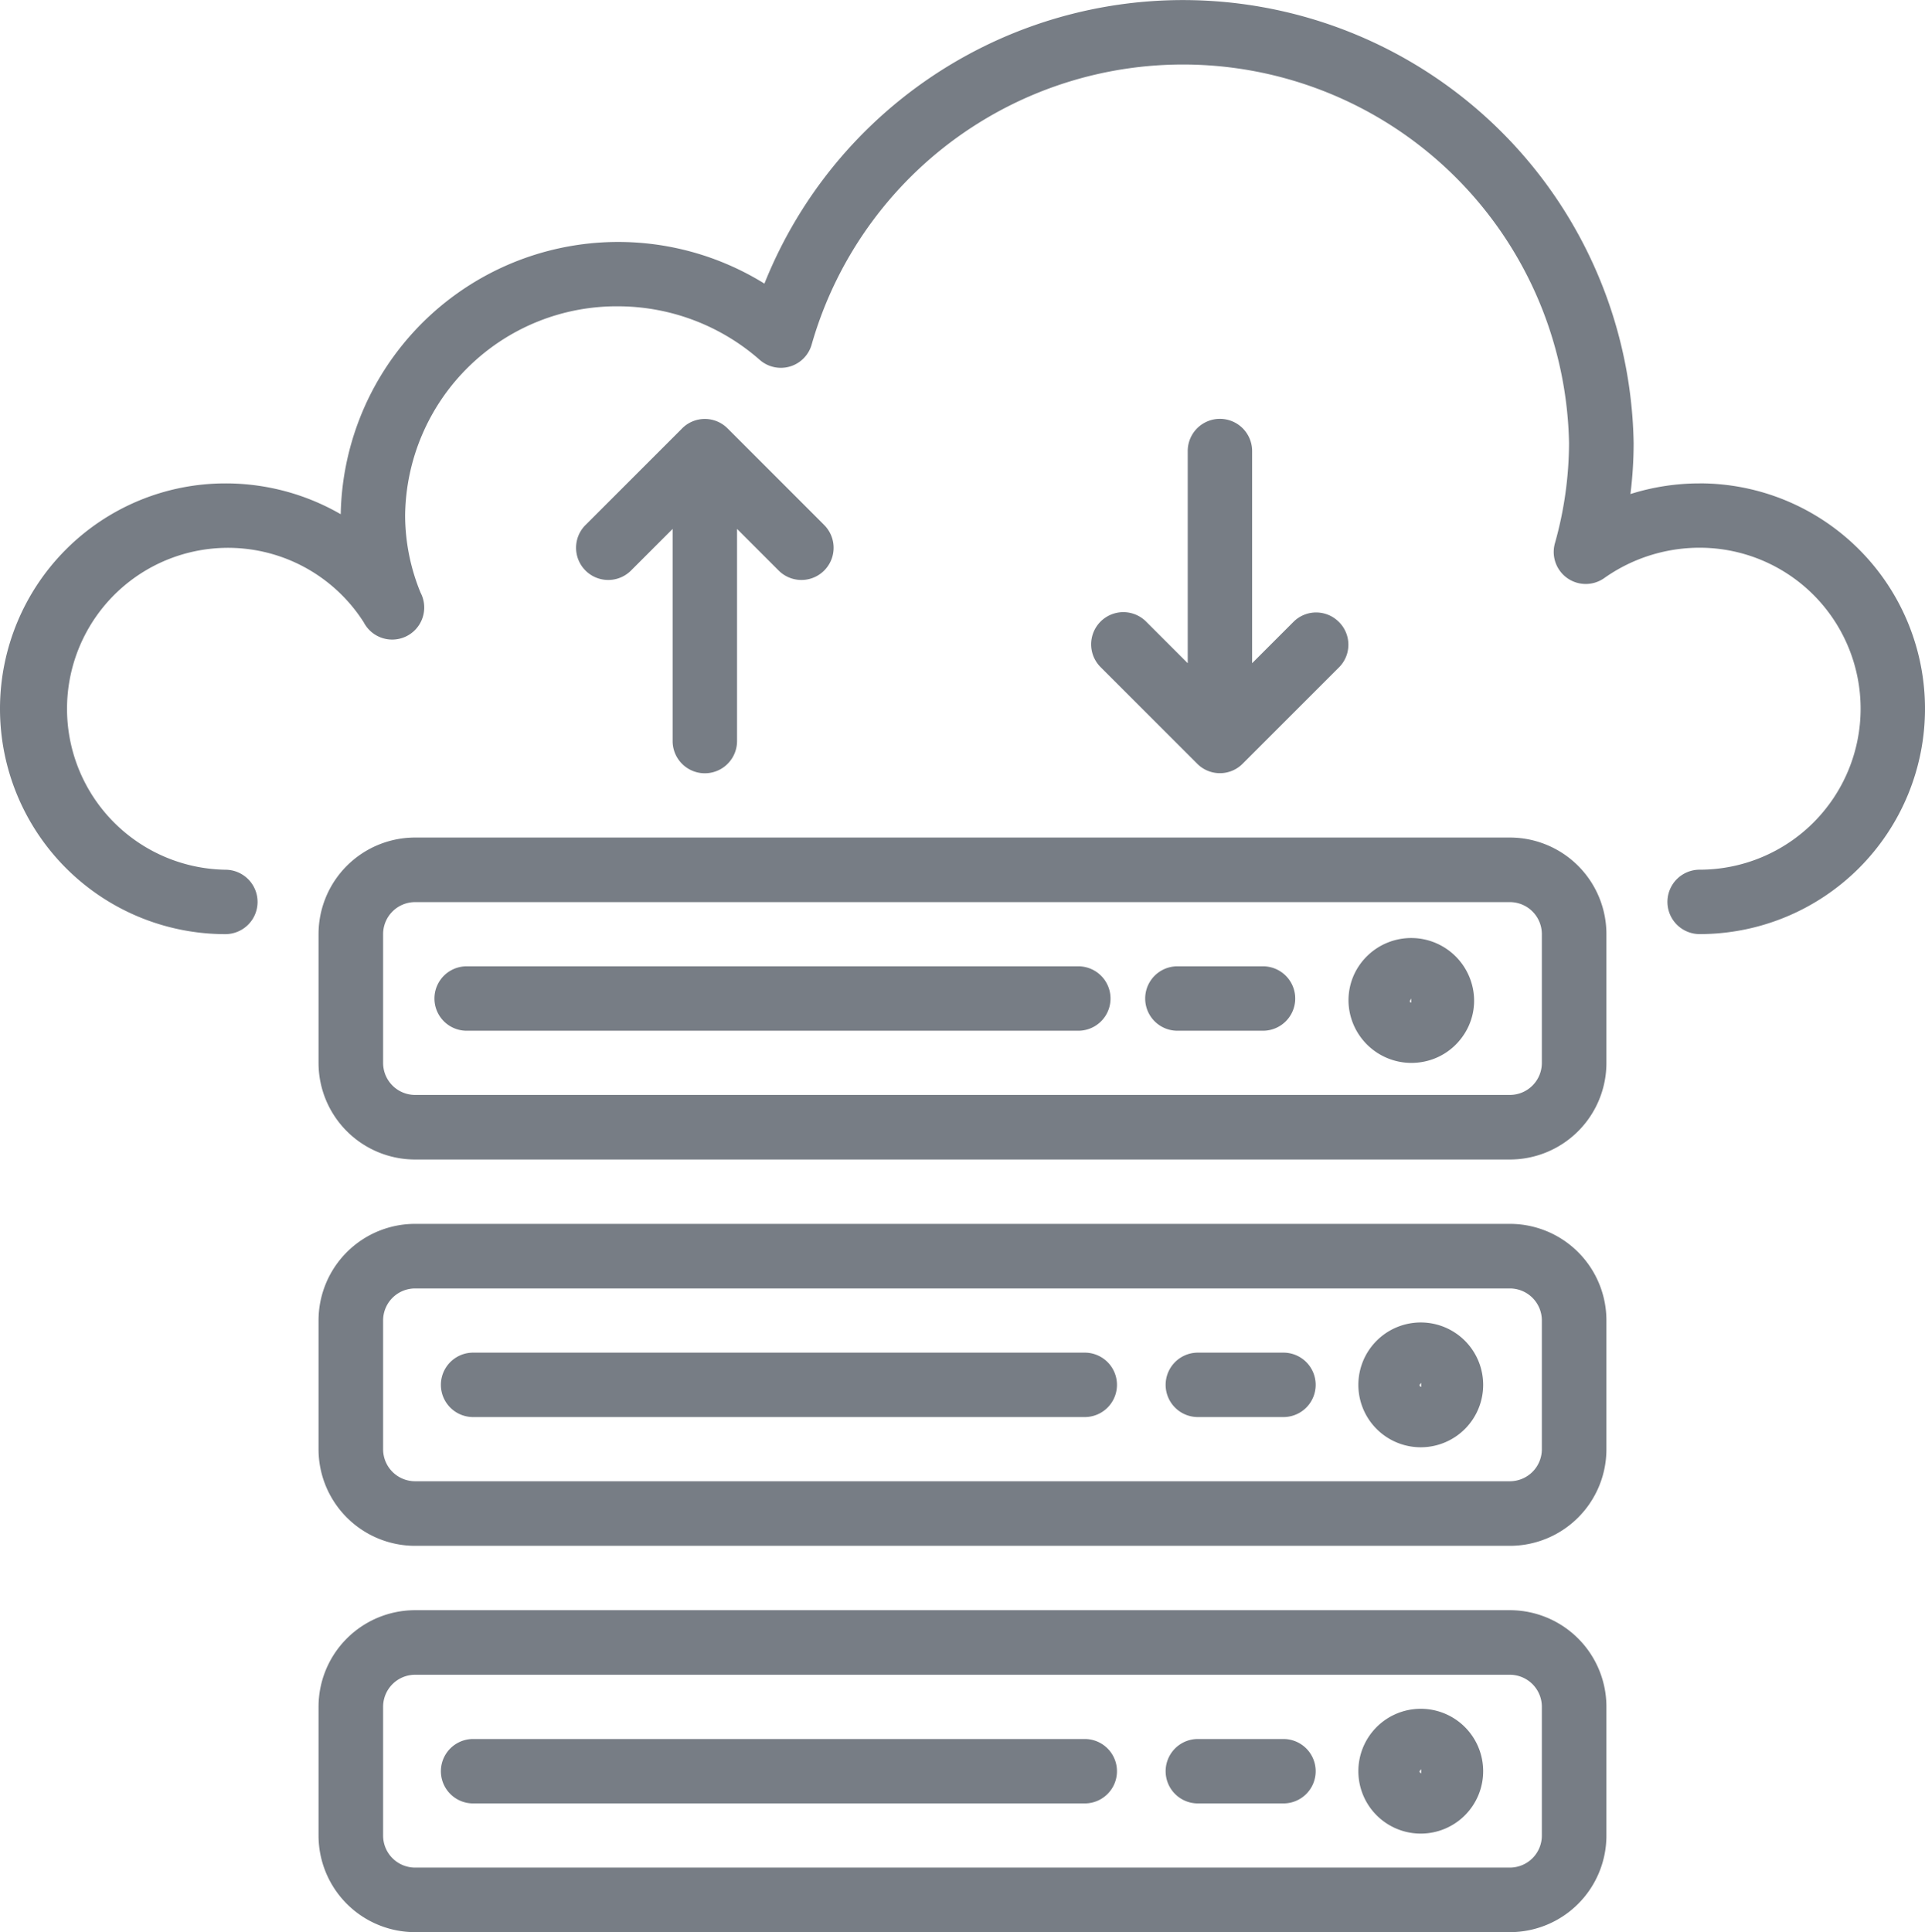 <svg xmlns="http://www.w3.org/2000/svg" width="48.091" height="48.268" viewBox="0 0 48.091 48.268"><defs><style>.a{opacity:0.6;}.b{fill:#1c2633;}</style></defs><g class="a" transform="translate(-0.879 0)"><g transform="translate(0.879 0)"><g transform="translate(0 0)"><path class="b" d="M43.341,12.076a5.722,5.722,0,0,0-1.73.266,10.279,10.279,0,0,0,.08-1.272A11.26,11.26,0,0,0,19.976,7.085,6.933,6.933,0,0,0,9.391,12.846a5.744,5.744,0,0,0-2.882-.77,5.63,5.63,0,1,0,0,11.26.8.8,0,0,0,0-1.609,4.021,4.021,0,1,1,3.458-6.179.8.8,0,0,0,1.419-.742A5.107,5.107,0,0,1,11,12.88a5.286,5.286,0,0,1,5.332-5.228,5.372,5.372,0,0,1,3.527,1.338.8.8,0,0,0,1.3-.392A9.647,9.647,0,0,1,40.077,11.07a9.329,9.329,0,0,1-.35,2.493.8.8,0,0,0,1.236.874,4.124,4.124,0,0,1,2.377-.754,4.021,4.021,0,0,1,0,8.043.8.8,0,1,0,0,1.609,5.63,5.63,0,1,0,0-11.26Z" transform="translate(-0.879 0)"/></g></g><g transform="translate(8.837 30.574)"><path class="b" d="M109.8,304.119H82.452a2.413,2.413,0,0,0-2.413,2.413v3.217a2.413,2.413,0,0,0,2.413,2.413H109.8a2.413,2.413,0,0,0,2.413-2.413v-3.217A2.413,2.413,0,0,0,109.8,304.119Zm.8,5.63a.8.8,0,0,1-.8.8H82.452a.8.8,0,0,1-.8-.8v-3.217a.8.8,0,0,1,.8-.8H109.8a.8.8,0,0,1,.8.8Z" transform="translate(-80.039 -304.119)"/></g><g transform="translate(34.815 33.037)"><path class="b" d="M339.988,328.615a1.559,1.559,0,1,0,1.568,1.549A1.559,1.559,0,0,0,339.988,328.615Zm.019,1.609c-.024,0-.04-.027-.04-.051l.04-.05Z" transform="translate(-338.439 -328.615)"/></g><g transform="translate(11.894 33.791)"><path class="b" d="M126.524,336.119H111.243a.8.8,0,1,0,0,1.609h15.281a.8.8,0,1,0,0-1.609Z" transform="translate(-110.439 -336.119)"/></g><g transform="translate(30.002 33.791)"><path class="b" d="M293.5,336.119h-2.139a.8.8,0,1,0,0,1.609H293.5a.8.8,0,0,0,0-1.609Z" transform="translate(-290.559 -336.119)"/></g><g transform="translate(8.837 40.225)"><path class="b" d="M109.8,400.119H82.452a2.413,2.413,0,0,0-2.413,2.413v3.217a2.413,2.413,0,0,0,2.413,2.413H109.8a2.413,2.413,0,0,0,2.413-2.413v-3.217A2.413,2.413,0,0,0,109.8,400.119Zm.8,5.63a.8.8,0,0,1-.8.8H82.452a.8.8,0,0,1-.8-.8v-3.217a.8.8,0,0,1,.8-.8H109.8a.8.8,0,0,1,.8.8Z" transform="translate(-80.039 -400.119)"/></g><g transform="translate(34.815 42.688)"><path class="b" d="M339.988,424.615a1.559,1.559,0,1,0,1.568,1.549A1.559,1.559,0,0,0,339.988,424.615Zm.019,1.609c-.024,0-.04-.026-.04-.051l.04-.05Z" transform="translate(-338.439 -424.615)"/></g><g transform="translate(11.894 43.443)"><path class="b" d="M126.524,432.119H111.243a.8.8,0,1,0,0,1.609h15.281a.8.8,0,1,0,0-1.609Z" transform="translate(-110.439 -432.119)"/></g><g transform="translate(30.002 43.443)"><path class="b" d="M293.5,432.119h-2.139a.8.8,0,1,0,0,1.609H293.5a.8.8,0,0,0,0-1.609Z" transform="translate(-290.559 -432.119)"/></g><g transform="translate(8.837 20.923)"><path class="b" d="M109.8,208.119H82.452a2.413,2.413,0,0,0-2.413,2.413v3.217a2.413,2.413,0,0,0,2.413,2.413H109.8a2.413,2.413,0,0,0,2.413-2.413v-3.217A2.413,2.413,0,0,0,109.8,208.119Zm.8,5.63a.8.8,0,0,1-.8.8H82.452a.8.8,0,0,1-.8-.8v-3.217a.8.8,0,0,1,.8-.8H109.8a.8.8,0,0,1,.8.8Z" transform="translate(-80.039 -208.119)"/></g><g transform="translate(34.567 23.433)"><path class="b" d="M339.079,234.376a1.572,1.572,0,0,0-2.83-.628,1.539,1.539,0,0,0-.259,1.162,1.574,1.574,0,0,0,1.547,1.294,1.612,1.612,0,0,0,.262-.022,1.553,1.553,0,0,0,1.021-.643A1.533,1.533,0,0,0,339.079,234.376Zm-1.583.283.036-.064,0,.1C337.5,234.7,337.5,234.676,337.5,234.659Z" transform="translate(-335.965 -233.084)"/></g><g transform="translate(11.733 24.14)"><path class="b" d="M124.924,240.119H109.643a.8.8,0,1,0,0,1.609h15.281a.8.8,0,1,0,0-1.609Z" transform="translate(-108.839 -240.119)"/></g><g transform="translate(29.488 24.14)"><path class="b" d="M288.391,240.119h-2.139a.8.8,0,1,0,0,1.609h2.139a.8.8,0,0,0,0-1.609Z" transform="translate(-285.447 -240.119)"/></g><g transform="translate(15.281 10.468)"><path class="b" d="M150.326,106.769l-2.413-2.413a.8.8,0,0,0-1.137,0l-2.413,2.413a.8.8,0,0,0,1.137,1.137l1.04-1.04v5.3a.8.8,0,1,0,1.609,0v-5.3l1.04,1.04a.8.8,0,0,0,1.137-1.137Z" transform="translate(-144.138 -104.121)"/></g><g transform="translate(28.15 10.467)"><path class="b" d="M278.306,109.18a.8.8,0,0,0-1.118,0l-1.04,1.04v-5.3a.8.8,0,0,0-1.609,0v5.3l-1.04-1.04a.8.8,0,0,0-1.137,1.137l2.413,2.413a.8.8,0,0,0,1.137,0l2.413-2.413A.8.8,0,0,0,278.306,109.18Z" transform="translate(-272.138 -104.119)"/></g></g></svg>